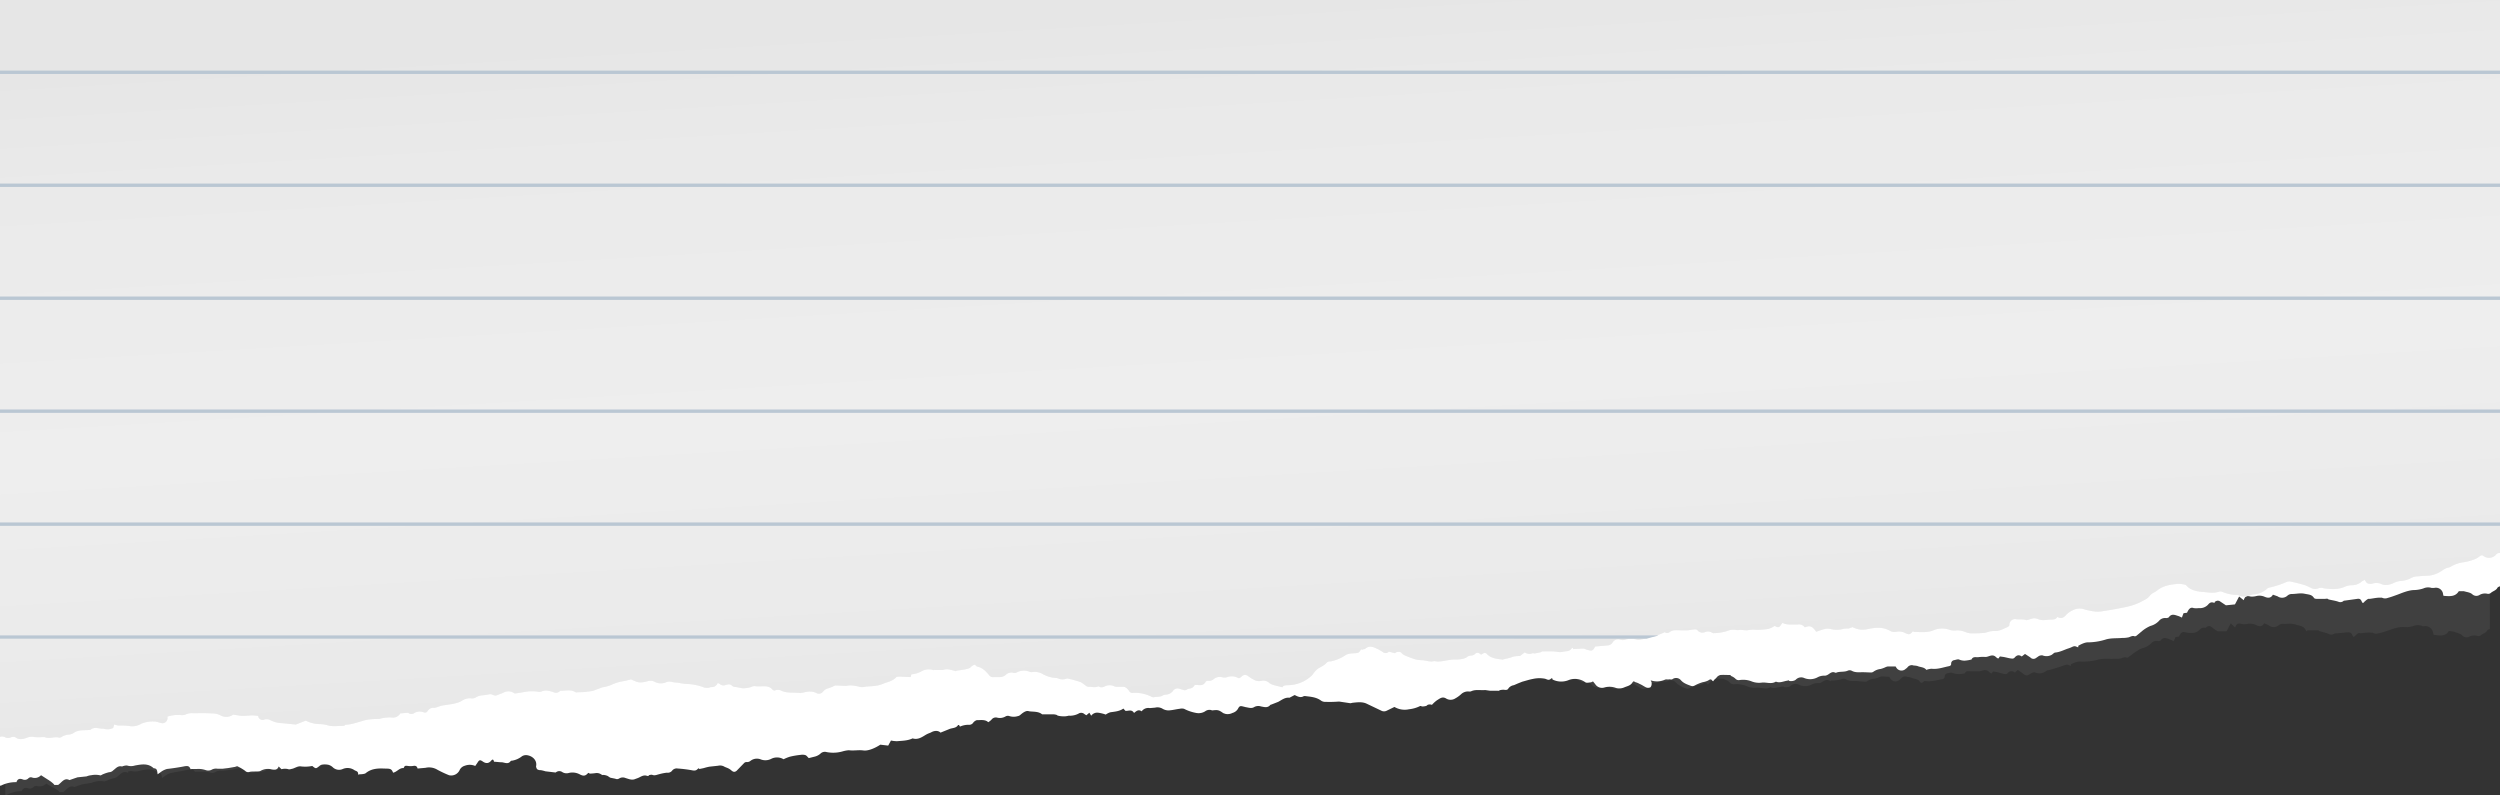 <svg xmlns="http://www.w3.org/2000/svg" width="1080" height="343.5" viewBox="0 0 1080 343.5" style=""><rect x="0" y="0" width="1080" height="343.5" fill="#333333" stroke="none"/><g><defs><linearGradient id="a" x1="530.66" y1="1.67" x2="549.09" y2="312.47" gradientUnits="userSpaceOnUse"><stop offset="0" stop-color="#e6e6e6"></stop><stop offset=".16" stop-color="#eaeaea"></stop><stop offset=".54" stop-color="#eee"></stop><stop offset=".85" stop-color="#eaeaea"></stop><stop offset=".99" stop-color="#e6e6e6"></stop></linearGradient></defs><g data-name="Layer 2"><path d="M209.5 326.5c1.3.7 2.5.8 3.6-.4s1.1.5 1.3.4 2.1.1 3.2.1 2.8 1 3.9-.6l.7-.2a10.1 10.1 0 0 0 4.1-1.8 3 3 0 0 1 2.5-.5c2.1.4 4.1 2 3.5 4.4 0 .3.3.7.4 1.1s1 .5 1.7.5 1.3.3 2 .4l4.1.4h.3a2.4 2.4 0 0 1 2.9-.2 3.5 3.5 0 0 0 2.8.3 7.2 7.2 0 0 1 4.8.5 2.4 2.4 0 0 0 2.9-.1 1.7 1.7 0 0 1 1.2-.3 21.1 21.1 0 0 0 2.5-.2 2.8 2.8 0 0 1 2.5.5c.2.1.6.3.7.2s1.6.1 2.3.5a3.1 3.1 0 0 0 1 .5l2 .4a1.7 1.7 0 0 0 1.7-.1 2.8 2.8 0 0 1 2.7-.2c1.3.3 2.7 1 4.2.2l1.1-.4c1.2-.4 2.3-1.3 3.7-.9s.6-.2 1-.2 1-.4 1.4-.2 1.9-.1 2.9-.3a20.5 20.5 0 0 1 3.4-.7 2.6 2.6 0 0 0 2.2-.8 2.7 2.7 0 0 1 2.5-1 35.5 35.5 0 0 1 5.7.6c1.1.2 2 .4 2.8-.4s.6-.1.8-.1l1.9-.4 2.4-.7 3.7-.4a4.2 4.2 0 0 1 2.9.5l.9.3a10.4 10.4 0 0 1 1.8 1c.8.8 1.5 1 2.3.2l3.2-3.1a2 2 0 0 1 1.2-.6 2.2 2.2 0 0 0 1.6-.5c1.3-.7 3-1.2 4.3-.6a5.5 5.5 0 0 0 4.7-.3 5.8 5.8 0 0 1 5.3.2 14.5 14.5 0 0 1 2.6-1.1 38.5 38.5 0 0 1 4.7-.8 3.4 3.4 0 0 1 2 .1c.6.2 1 .8 1.4 1.2a17.4 17.4 0 0 0 2.9-.7 6.1 6.1 0 0 0 2.1-1.1 2.8 2.8 0 0 1 2.7-.8 14.7 14.7 0 0 0 6.9-.3 7.8 7.8 0 0 1 2.6-.4c2.2.2 4.2-.3 6.4 0s5.1-1.1 7.2-2.4l3.3.3 1.3-2.1a13 13 0 0 0 2.6.3c2.2-.2 4.5-.2 6.6-1.2h.1c2 .6 3.6-.3 5.2-1.3s1.9-.8 2.8-1.4 2.7-.9 3.9.2c1.2-.4 2.5-.7 3.7-1.2s3-.3 3.9-1.8h.3a4.3 4.3 0 0 1 .4.7 8.3 8.3 0 0 1 3.8-.7 2.6 2.6 0 0 0 2.1-1 2.2 2.2 0 0 1 1.7-1c1.6.4 3.3-.5 4.6.9a6.1 6.1 0 0 0 1.5-1.2 2.7 2.7 0 0 1 2.3-.8 4.9 4.9 0 0 0 3.6-.4 3.1 3.1 0 0 1 1.5-.3 5.5 5.5 0 0 0 4 .1 2 2 0 0 0 .8-.4c1.1-.9 2.2-2 3.6-1.7s4.2 0 5.9 1.4h.5l4.6.2c.5 0 1.1 0 1.3.3s2.6.6 3.9.4l1.6-.2a7.3 7.3 0 0 0 3.6-.8 2.3 2.3 0 0 1 2.7.2l.8.4 1.2-1a9.4 9.4 0 0 0 .9 1.2 3.3 3.3 0 0 1 3-1.2 16.7 16.7 0 0 1 3.2.8c.7-.3 1.3-.9 2-1s3.9-.3 5.6-1.5l.8 1c1.3.1 2.8-.7 3.7.9 1-.7 2-1.6 3.3-.7a3.8 3.8 0 0 1 3.5-1.3 9 9 0 0 0 2.3-.2c1 0 2-.3 3 .4a5.7 5.7 0 0 0 2.8.8 35.5 35.5 0 0 0 4.7-.6 6 6 0 0 1 1.9 0 14 14 0 0 0 5.2 1.8 4.7 4.7 0 0 0 3.9-.7 2.9 2.9 0 0 1 2.4-.4c.2 0 .4.2.6.1 2.4-.2 2.9-.1 4.9 1.2.2.2.5.2.8.3a4 4 0 0 0 3-.3 3.5 3.5 0 0 0 2.4-1.7c.6-1.2.9-1.3 2.2-1l1.2.3c1.2.2 2.5.7 3.7 0a3.4 3.4 0 0 1 2.8-.2c1.4.2 2.9.8 4-.6l.6-.2a13.6 13.6 0 0 0 2.8-1.1c1.4-.7 2.7-1.7 4.5-1.6h.5l2-1h.2c1.2.6 2.4 1.3 3.8.5h.5c2.3.3 4.7.4 6.7 2a4.3 4.3 0 0 0 2.2.6c1.7.1 3.5 0 5.2 0h.7l4.7.7.9-.2c2-.1 4-.4 5.9.5s4.3 2 6.5 3.1a2.3 2.3 0 0 0 2.1.2l3.5-1.6a9.7 9.7 0 0 0 6.2 1.1 18.9 18.9 0 0 0 4.8-1.3c.2-.1.7.2 1 .1s1.7.1 2-.3 1.4-.6 2.1-.2a13.3 13.3 0 0 1 2.2-2c1.2-.6 2.3-1.6 4-.6a3.7 3.7 0 0 0 3.9 0 8.8 8.8 0 0 0 2.5-1.8 3.8 3.8 0 0 1 2.9-1h1.2c2-.9 4.1-.3 6.1-.4s1.4.3 2.1.3h3.2c1.1 0 .6.1.8-.1a2.8 2.8 0 0 1 2.2-.2c.7.1 1.4.1 1.8-.6s1.4-1.2 2.3-1.5l1.6-.7 1.9-.7a42.4 42.4 0 0 1 4.6-1 11.9 11.9 0 0 1 5.3 0c.8.2 1.5.9 2.4.1s.6.2.9.3a7.8 7.8 0 0 0 6.5.5 7.9 7.9 0 0 1 7.4 1c.5.4 1.4.2 2.2.2s.7-.3 1.1-.4l1 1.1a3.8 3.8 0 0 0 3.9 1.7c1.7-.3 3.3-.6 5 .2a5 5 0 0 0 3.8-.1c1.1-.5 2.4-.6 3.2-1.8s.9-.3 1.3-.2a5 5 0 0 1 2 .8l2.8 1.6a2.2 2.2 0 0 0 1.8-.1c.4-.3.4-1.1.5-1.7s-.3-.7-.4-1.2a8 8 0 0 0 6.1-.1 4.8 4.8 0 0 1 1.7 0 3.7 3.7 0 0 0 1.5-.1 2.6 2.6 0 0 1 3.5.5 10.8 10.8 0 0 0 4.5 2.6 1.4 1.4 0 0 0 1.4-.1 26 26 0 0 1 3.6-1.3 8.6 8.6 0 0 0 2.3-.6c.5-.3 1.1-.9 1.7-.1s.6.1.8 0 .9-1 1.5-1.5a2 2 0 0 1 1.3-.6 26 26 0 0 1 3.9.1s.1.3.3.3a4.9 4.9 0 0 1 2.3 1.5 2.4 2.4 0 0 0 1.6.5 11.1 11.1 0 0 1 5.4.8 8.5 8.5 0 0 0 4.1.7c2.1-.3 4.2 1 6.1-.2h.2c1.6.7 3 0 4.5-.2s.9-.2 1.1 0 2 .4 2.9-.3a3.2 3.2 0 0 1 3.5-.7 6.2 6.2 0 0 0 5.6.1 5.8 5.8 0 0 1 3.4-.7 2.5 2.5 0 0 0 1.4-.6c.9-.5 1.8-1.1 3-.5s.4 0 .7 0 3.2 0 4.8-.7a2.1 2.1 0 0 1 1.7.2c1.4.8 2.9.7 4.5.7l3.5.3c.4 0 .9 0 1.1-.2a5.8 5.8 0 0 1 3.1-1.1 10.4 10.4 0 0 0 2.5-.8l.6-.2 3.4.2.3.6c1.2 1.6 2.7 1.8 4.1.7l.8-.7a2.1 2.1 0 0 1 2.5-.6 7.6 7.6 0 0 1 1.6.3c1.3.6 3 .5 3.9 1.8s1.6-.5 2.3-.3c2.6.4 4.9-.4 7.3-.8a1.2 1.2 0 0 0 1.1-1 1.4 1.4 0 0 1 1.1-1.5c.8-.2 1.7-.5 2.2-.2a8 8 0 0 0 2.6.5 14.1 14.1 0 0 0 2.8-.3c.6-1.4 1.9-.8 2.9-.9h2.9c1.5.2 3-1.4 4.6.2s1.3-.1 1.9-.1l1.4.2c1.2.3 2.4.7 3.6.9a1.3 1.3 0 0 0 1.2-.4 2 2 0 0 1 3.1-.2l1.3-1.2 2.4 1.7c.8.7 1.5.9 2.3.4l1.4-.8a1.8 1.8 0 0 1 1.4-.2 4.4 4.4 0 0 0 3.7 0c.8-.3 1.3-1 1.9-1s3.7-1 5.6-1.6 2.2-1.1 3.5-.5.5-.2.8-.4 2.5-1.4 4.2-1.2a25 25 0 0 0 7.7-.9c2.2-.5 4.5-.2 6.8-.3h.2a13.2 13.2 0 0 0 2.8-.2 3.1 3.1 0 0 1 2.5-.3c.2.1.5-.1.7-.3l2.4-1.8c1.2-.7 2.3-1.7 3.6-2a7.6 7.6 0 0 0 3.7-2.1 3.3 3.3 0 0 1 3-1 1.3 1.3 0 0 0 1.1-.2c1.3-1.9 2.9-.8 4.4-.3l1.3.6.7-1.8 1.5-.2c.8-1.7 1.5-2.3 2.9-1.8a8.2 8.2 0 0 0 2.2.2 4.5 4.5 0 0 0 3.8-1.3 2.3 2.3 0 0 1 2.3-.9c.2.1.5-.1.7-.3s1.2-.9 2.4.1a18.6 18.6 0 0 0 2.4 1.7h3.9c.6-1.1 1.1-2.2 1.8-3.4l1.9 1.8c.5-1.8 1.5-2 2.9-1.5a7 7 0 0 0 2.5-.1 6.5 6.5 0 0 1 3.6.5c1.4.7 2.6.9 3.5-.7a10.2 10.2 0 0 1 2.1.9 3.3 3.3 0 0 0 4.2-.1 2.8 2.8 0 0 1 2-.6c1.7.1 3.5-.3 5.3.3s3.2.5 4.2 2.1.6.4.9.4h3.7c.4 0 1-.1 1.3.2s3.1.8 4.5 1.5a2.1 2.1 0 0 0 2-.2 2.3 2.3 0 0 1 1.2-.2l4.2-.4c.9 0 1.9-.3 2.5 1.1s.8.7 1.5.1 1.2-1.1 1.7-.9 3.2-.4 4.8-.2h.7a3 3 0 0 0 2.6.3 31.7 31.7 0 0 0 4.1-1.2c2.3-.8 4.6-1.7 7.2-1.5a10.2 10.2 0 0 0 3.9-.5 5 5 0 0 1 3.6 0 1.7 1.7 0 0 0 1 .1 3.4 3.4 0 0 1 3.8 2.9c.1.2.1.5.2.8 2.6.4 5.1.9 6.6-1.6a13 13 0 0 1 2.2.3c1.2.5 2.7.7 3.6 1.6a2.5 2.5 0 0 0 3.1.5 4.6 4.6 0 0 1 3.3-.3 2 2 0 0 0 1.7-.3c.9-.8 2.1-.9 2.7-2.1a1.4 1.4 0 0 1 1.1-.5V11.7A9195.1 9195.1 0 0 0 2.3 28.3v315.2h.5a12.5 12.5 0 0 1 6.6-1.7 1.9 1.9 0 0 1 2.6-1.3 2.4 2.4 0 0 0 2.5-.5 1.6 1.6 0 0 1 1.6-.4 4.2 4.2 0 0 0 3.7-.9c.1-.2.4-.2.3-.1l2.8 1.6a12 12 0 0 1 2.4 1.5c.2.3.3.6.8.5a4.8 4.8 0 0 1 1.2 0c1.6-1.1 2.7-3.2 4.8-2.2l2.3-.8 1.2-.4 2-.3 1.9-.3a11.7 11.7 0 0 1 2-.6 8.7 8.7 0 0 1 3.6 0l1.2-.4a13.3 13.3 0 0 1 2.8-1 3.1 3.1 0 0 0 1.8-.9c1.1-.8 2-2.1 3.6-1.7s.6-.2.9-.3a4.1 4.1 0 0 1 1.5-.2 6.6 6.6 0 0 0 3.4-.1c2.7-.6 5.6-1.3 7.9.8 1.6-.1 1.6 1.1 1.8 2.3l1.7-1.2a7.7 7.7 0 0 1 2.3-1c2.5-.5 5.2-.9 7.7-1.5a1.9 1.9 0 0 1 2.2.6.8.8 0 0 0 .7.4h2.2a12 12 0 0 1 3.8.3 3.2 3.2 0 0 0 2.4-.1 3.7 3.7 0 0 1 2.7-.6l2.1-.2 2.5-.3 2.8-.6c.4-.1.9-.4 1.2-.3a20.2 20.2 0 0 1 3.2 1.8 2.2 2.2 0 0 0 2.1.3 9.9 9.9 0 0 1 1.8-.2 7.9 7.9 0 0 0 2.8-.4 7 7 0 0 1 4.7-.7c1.3.1 2.4.2 3-1.4l1.2 1.2c.9-.1 1.9-.5 2.6-.2a2.9 2.9 0 0 0 1.6-.1c1.4-.2 2.7-1.4 4.2-1.1a19.1 19.1 0 0 0 4.8-.4c1.6 1.1 1.6 1.1 3.1-.1a2.2 2.2 0 0 1 1.3-.6 11.3 11.3 0 0 1 2.6 0 6.1 6.1 0 0 1 1.8.9 4 4 0 0 0 4.3.6 5.8 5.8 0 0 1 5 .3c.6.4 1.5.4 1.6 1.4l.5.3a6.1 6.1 0 0 0 2.8-.6c2.2-1.8 4.9-2.1 7.5-2.1s3.5-.2 4.1 1.6c1.8-.4 2.8-2.1 4.6-2 0 .1.2-.1.2-.2s1-.8 1.7-.7h2.1c1.1-.3 1.8-.1 2 .9l3.4-.4a7.1 7.1 0 0 1 5 .7 45.5 45.5 0 0 0 5.1 2.1c1.2.4 3.8-.3 4.5-2.1a4.2 4.2 0 0 1 2.3-2 6.4 6.4 0 0 1 4.5.1l.8-1.3c.8-1.3 1.1-1.5 2.4-.7z" fill="#b7b7b7" opacity=".1"></path><path d="M0 339.4h.4a14 14 0 0 1 6.7-1.5c.5-1.4 1.3-1.7 2.7-1.2a2.2 2.2 0 0 0 2.5-.5 1.5 1.5 0 0 1 1.6-.3 3.6 3.6 0 0 0 3.6-.8c.2-.2.5-.2.4-.1l2.8 1.8a15 15 0 0 1 2.4 1.8c.3.3.3.6.8.5h1.2c1.6-1.1 2.7-3.3 4.9-2.1l2.3-.8 1.2-.4 2-.2 1.9-.2a7.3 7.3 0 0 1 2-.5 9.2 9.2 0 0 1 3.7 0c.3.2.8-.1 1.1-.3a16.6 16.6 0 0 1 2.9-1 2.5 2.5 0 0 0 1.8-.8c1.1-.8 2-2.1 3.7-1.7.2.1.5-.2.8-.2a4.1 4.1 0 0 1 1.5-.2 5.6 5.6 0 0 0 3.4 0c2.8-.5 5.7-1.1 8.1 1.2 1.6 0 1.5 1.3 1.7 2.6l1.8-1.3a8.8 8.8 0 0 1 2.2-1c2.6-.3 5.3-.7 7.8-1.2.9-.1 1.7-.2 2.2.8s.4.3.7.4h2.3a9.7 9.7 0 0 1 3.8.5 3.3 3.3 0 0 0 2.4-.1 3.8 3.8 0 0 1 2.7-.5h2.1l2.5-.3 2.9-.5c.4-.1.9-.4 1.2-.2a20.7 20.7 0 0 1 3.2 1.9 1.8 1.8 0 0 0 2.1.4 10.9 10.9 0 0 1 1.9-.1c.9-.1 2 .1 2.7-.3a6.3 6.3 0 0 1 4.8-.6c1.3.2 2.4.3 3-1.3l1.2 1.2a5.8 5.8 0 0 1 2.6-.1 2.2 2.2 0 0 0 1.6 0c1.5-.2 2.7-1.4 4.3-1.1a15.5 15.5 0 0 0 4.8-.2c1.6 1.3 1.6 1.2 3.1 0a2.2 2.2 0 0 1 1.3-.6 7.7 7.7 0 0 1 2.6.1 4.6 4.6 0 0 1 1.8 1 3.9 3.9 0 0 0 4.4.8 5.2 5.2 0 0 1 5 .5c.6.4 1.5.4 1.6 1.4s.4.4.5.4 2.2 0 2.8-.5c2.3-1.9 5-2.1 7.6-2s3.5-.2 4.2 1.8c1.7-.3 2.7-2.1 4.5-2l.2-.2c.3-1 1-.8 1.8-.7a7.4 7.4 0 0 0 2.1 0c1.1-.2 1.7 0 2 1.1l3.4-.3a6.9 6.9 0 0 1 5.1.8 47.4 47.4 0 0 0 5.1 2.4 4 4 0 0 0 4.5-2.1 3.5 3.5 0 0 1 2.3-2 5.9 5.9 0 0 1 4.5.1l.9-1.3c.8-1.3 1.1-1.5 2.4-.6s2.5.9 3.6-.4 1.1.6 1.3.5 2.1.2 3.2.2 2.8 1.1 3.9-.5a1 1 0 0 1 .7-.2 9.4 9.4 0 0 0 4.2-1.9 3.3 3.3 0 0 1 2.5-.4c2.1.4 4.1 2.2 3.6 4.7-.1.3.2.8.3 1.1s1 .7 1.7.6a14.6 14.6 0 0 1 2 .5l4.2.5h.3a2.3 2.3 0 0 1 2.9-.1 3.5 3.5 0 0 0 2.8.3 6.7 6.7 0 0 1 4.8.7c1 .5 2 .8 3-.2s.8-.2 1.2-.2a19.4 19.4 0 0 0 2.4-.2 3.4 3.4 0 0 1 2.6.6c.2.1.6.3.7.2s1.6.1 2.3.6a3.3 3.3 0 0 0 1 .6l2 .4a1.7 1.7 0 0 0 1.7-.1 2.9 2.9 0 0 1 2.7-.2c1.4.4 2.8 1.1 4.3.4l1.1-.4c1.2-.5 2.3-1.4 3.7-1s.7-.1 1-.2a3.6 3.6 0 0 1 1.4-.2c1.1.5 2 0 2.9-.2a21.7 21.7 0 0 1 3.5-.7 2.4 2.4 0 0 0 2.2-.8 2.5 2.5 0 0 1 2.5-1 57.3 57.3 0 0 1 5.8.7c1 .2 1.9.4 2.7-.4s.6-.1.9-.1l1.9-.4a21 21 0 0 1 2.4-.6l3.7-.4a3.7 3.7 0 0 1 2.9.5l1 .4a5.9 5.9 0 0 1 1.7 1c.9.8 1.5 1 2.4.3l3.2-3.3a1.5 1.5 0 0 1 1.2-.5 2.2 2.2 0 0 0 1.6-.5 4.5 4.5 0 0 1 4.3-.7 5.5 5.5 0 0 0 4.7-.2 5.5 5.5 0 0 1 5.3.2 19.2 19.2 0 0 1 2.7-1.1 35.5 35.5 0 0 1 4.7-.8 4.5 4.5 0 0 1 2 .1c.6.2 1 .9 1.5 1.3l2.8-.7a5.9 5.9 0 0 0 2.2-1.2 2.7 2.7 0 0 1 2.7-.7 14.7 14.7 0 0 0 6.9-.3 12.8 12.8 0 0 1 2.7-.5c2.1.3 4.2-.2 6.3.1s5.2-1.1 7.3-2.5l3.4.4 1.2-2.2a13 13 0 0 0 2.6.3c2.3-.2 4.6-.2 6.7-1.2h.1c2 .6 3.6-.3 5.2-1.3s2-.9 2.9-1.4 2.7-1 3.9.2l3.7-1.5c1.3-.6 3-.3 3.9-1.8h.4l.4.7a9.1 9.1 0 0 1 3.7-.8 2.1 2.1 0 0 0 2.1-1c.4-.5 1.3-1.1 1.8-1s3.3-.5 4.6.9a6.1 6.1 0 0 0 1.5-1.2 2.3 2.3 0 0 1 2.3-.8 4.8 4.8 0 0 0 3.7-.5 2 2 0 0 1 1.5-.2 6.1 6.1 0 0 0 4 0c.3 0 .5-.2.8-.4s2.2-2.1 3.6-1.7 4.2-.1 5.9 1.4h5.2c.4.1 1 .1 1.3.4s2.6.6 3.9.4 1-.3 1.5-.2a8.2 8.2 0 0 0 3.8-.9 2.1 2.1 0 0 1 2.6.2l.8.5 1.3-1.1.8 1.3a3.2 3.2 0 0 1 3.1-1.3 16.7 16.7 0 0 1 3.2.8 6.2 6.2 0 0 1 2-1c2-.3 3.9-.4 5.6-1.6l.9 1c1.3.1 2.7-.8 3.7.9 1-.8 1.9-1.7 3.3-.7a3.5 3.5 0 0 1 3.5-1.4l2.3-.2a4.3 4.3 0 0 1 3.1.4 5.1 5.1 0 0 0 2.8.8c1.6-.1 3.1-.5 4.7-.7a4.1 4.1 0 0 1 1.9 0 18.4 18.4 0 0 0 5.3 1.8 5.3 5.3 0 0 0 3.8-.7 3.1 3.1 0 0 1 2.4-.6l.7.2c2.4-.3 2.8-.2 4.8 1.2l.9.3a4.5 4.5 0 0 0 3-.4 4 4 0 0 0 2.4-1.8c.6-1.2 1-1.3 2.2-1l1.2.3c1.3.2 2.5.7 3.7-.1a3.7 3.7 0 0 1 2.9-.2c1.3.2 2.8.8 4-.7l.6-.2 2.8-1.1c1.5-.8 2.8-1.9 4.6-1.8.1.1.3 0 .5-.1l1.9-1h.2c1.2.6 2.5 1.3 3.9.4h.5c2.3.3 4.7.4 6.8 1.9a3.1 3.1 0 0 0 2.1.6 46.9 46.9 0 0 0 5.3-.1h.7l4.7.7.9-.2c2-.2 4-.5 5.9.3l6.5 3.1a2.5 2.5 0 0 0 2.2.1l3.5-1.7a8.7 8.7 0 0 0 6.3 1 13.9 13.9 0 0 0 4.8-1.4c.2-.1.7.2 1 .2s1.7-.1 2-.5 1.4-.5 2.1-.2a13.3 13.3 0 0 1 2.2-2c1.2-.7 2.3-1.8 4-.7a3.7 3.7 0 0 0 3.9-.1 12.4 12.4 0 0 0 2.6-1.9 4.4 4.4 0 0 1 2.9-1.1 4.8 4.8 0 0 0 1.2 0c2-1 4.1-.4 6.2-.6l2.1.3h3.1c.3 0 .7.1.9-.1s1.4-.4 2.2-.3 1.4.1 1.8-.7a3.6 3.6 0 0 1 2.3-1.3l1.6-.7 2-.8c1.5-.4 3-.9 4.6-1.2a13 13 0 0 1 5.2-.1c.8.2 1.6.9 2.5.1s.6.1.9.3a8.4 8.4 0 0 0 6.6.3 7.6 7.6 0 0 1 7.4.8c.5.4 1.4.2 2.2.1s.7-.3 1.2-.4l.9 1.1a3.5 3.5 0 0 0 4 1.5 7.8 7.8 0 0 1 5 .2 5.3 5.3 0 0 0 3.7-.3c1.2-.5 2.5-.7 3.3-1.9s.9-.4 1.4-.3a7.7 7.7 0 0 1 1.9.8c1 .4 1.9 1.1 2.8 1.5a2.2 2.2 0 0 0 1.8-.1 2.3 2.3 0 0 0 .5-1.7c.1-.4-.2-.8-.4-1.3a8.3 8.3 0 0 0 6.2-.3c.5-.2 1.1 0 1.7-.1s1.1.2 1.5-.1a2.7 2.7 0 0 1 3.6.4c1.2 1.4 2.8 1.9 4.4 2.5a1.9 1.9 0 0 0 1.5-.1 18.4 18.4 0 0 1 3.6-1.5 8.8 8.8 0 0 0 2.3-.7c.5-.3 1.1-.9 1.7-.1s.7.1.8-.1a10.6 10.6 0 0 0 1.5-1.5 3.3 3.3 0 0 1 1.3-.7c1.3-.1 2.6 0 4 0s.1.3.2.3a5.3 5.3 0 0 1 2.4 1.4 1.9 1.9 0 0 0 1.6.5 10 10 0 0 1 5.4.6 8.7 8.7 0 0 0 4.2.5c2-.3 4.1.8 6.1-.4h.2c1.5.6 3-.1 4.5-.4s.9-.2 1.1 0 2 .3 2.9-.5a3.2 3.2 0 0 1 3.6-.7 6.8 6.8 0 0 0 5.6-.2 5.9 5.9 0 0 1 3.4-.8 3.2 3.2 0 0 0 1.5-.6c.9-.6 1.7-1.3 2.9-.7a.9.9 0 0 0 .7-.1c1.6-.5 3.3-.1 4.8-.8a2 2 0 0 1 1.7.1c1.5.8 3 .6 4.6.6s2.3.1 3.5.1a1.7 1.7 0 0 0 1.2-.3 6.5 6.5 0 0 1 3.1-1.2 11.7 11.7 0 0 0 2.4-.9l.7-.2h3.4l.3.5a2.6 2.6 0 0 0 4.1.5 2.7 2.7 0 0 0 .8-.7 2.3 2.3 0 0 1 2.6-.7 8.8 8.8 0 0 1 1.6.2c1.3.6 2.9.4 3.9 1.7a6.8 6.8 0 0 1 2.3-.5c2.6.3 4.9-.6 7.4-1.1.6-.1 1-.4 1-1a1.5 1.5 0 0 1 1.2-1.6c.7-.1 1.6-.5 2.2-.3a5.6 5.6 0 0 0 2.5.5 14.7 14.7 0 0 0 2.9-.5c.6-1.4 1.9-.9 2.9-1a15.1 15.1 0 0 1 3-.1c1.5.1 3-1.5 4.6 0s1.2-.1 1.9-.2l1.4.2c1.2.2 2.4.6 3.6.7a1.3 1.3 0 0 0 1.2-.4c1-1.2 2-1.3 3.1-.5l1.4-1.1 2.3 1.5a1.8 1.8 0 0 0 2.4.3l1.3-.9a2.9 2.9 0 0 1 1.5-.3 4.6 4.6 0 0 0 3.8-.1c.7-.3 1.2-1.1 1.8-1.1 2.1-.2 3.8-1.2 5.7-1.8s2.2-1.3 3.5-.7.5-.3.7-.4 2.6-1.6 4.3-1.5a26.6 26.6 0 0 0 7.8-1.3c2.2-.6 4.5-.4 6.8-.6h.2a12.7 12.7 0 0 0 2.8-.3c.8-.3 1.6-.8 2.5-.4a1.3 1.3 0 0 0 .8-.3l2.4-2a15.1 15.1 0 0 1 3.6-2.2 7.8 7.8 0 0 0 3.7-2.2 3.4 3.4 0 0 1 3-1.2 2.1 2.1 0 0 0 1.2-.3c1.3-1.9 2.9-.9 4.4-.5l1.3.6a19.7 19.7 0 0 1 .7-1.9l1.5-.2c.8-1.8 1.6-2.5 2.9-2a8.1 8.1 0 0 0 2.2 0 4.8 4.8 0 0 0 3.9-1.4c.6-.7 1.2-1.3 2.3-1s.5-.2.7-.3 1.2-1 2.4-.1l2.4 1.6 3.9-.4 1.8-3.4 2 1.6c.5-1.8 1.4-2 2.9-1.6a7.1 7.1 0 0 0 2.5-.2 5.6 5.6 0 0 1 3.6.3c1.4.6 2.7.7 3.6-.9l2 .7a3.4 3.4 0 0 0 4.3-.3 2.9 2.9 0 0 1 2-.7c1.8 0 3.5-.5 5.4-.1s3.1.3 4.1 1.9a1.7 1.7 0 0 0 1 .3h3.7c.4 0 1.1-.2 1.3.1s3.1.6 4.6 1.2a2.1 2.1 0 0 0 2-.3c.2-.3.7-.2 1.1-.3l4.3-.6c.9-.1 1.9-.5 2.5.9s.8.6 1.5 0 1.3-1.1 1.8-1 3.2-.6 4.8-.5h.7a3.1 3.1 0 0 0 2.5.1c1.5-.4 2.8-.9 4.2-1.4s4.7-2 7.3-2a13.4 13.4 0 0 0 3.9-.7 5 5 0 0 1 3.6-.2h1a3.1 3.1 0 0 1 3.9 2.6 4.5 4.5 0 0 0 .2.8c2.6.2 5.1.5 6.6-2h2.2c1.3.4 2.7.5 3.6 1.3a2.6 2.6 0 0 0 3.2.3 4.6 4.6 0 0 1 3.3-.5 1.8 1.8 0 0 0 1.7-.5c.9-.7 2.2-1 2.7-2.1a2 2 0 0 1 1.1-.6v-30.7L0 290.6z" fill="#fff" fill-rule="evenodd"></path><path d="M2.4 318.6a2.9 2.9 0 0 0 2.4-.1 2.3 2.3 0 0 1 2 .1c1.7 1.2 3.5.6 5.1 0a4.8 4.8 0 0 1 2.9-.2 24.1 24.1 0 0 0 3.8 0h.6c2.1 1 4.4-.4 6.5.3l.7-.2a6.8 6.8 0 0 1 3.7-1.2 4.4 4.4 0 0 0 1.6-.6c1.9-1.4 4.1-1.2 6.2-1.3.5-.1 1.2 0 1.4-.3s1.6-.8 2.6-.6l2.1.3c.2 0 .6-.1.7 0s2.2.5 3.3 0l.9-.3c.1-.5.3-.9.4-1.5l1.6.4a37.7 37.7 0 0 1 4.8.2 7.3 7.3 0 0 0 5.4-1 13.1 13.1 0 0 1 5.9-.9c.9.1 1.8.5 2.9.7s2.8-.8 2.4-2.8a14 14 0 0 1 5.7-.7 4.5 4.5 0 0 0 2.3-.3 6.5 6.5 0 0 1 3.1-.5c2.7 0 5.4-.1 8.1.1a7.7 7.7 0 0 1 3.9.9 5 5 0 0 0 5.3-.4l2.5.4c2.2.4 4.5-.2 6.8 0s1.3.2 1.7.8a1.9 1.9 0 0 0 2.6.9 3.6 3.6 0 0 1 2.5.3 11.4 11.4 0 0 0 5.1 1.3l5.9.6 4.3-1.7a13.2 13.2 0 0 0 6.2 1.5 13.5 13.5 0 0 1 3.5.6c1.9.5 3.8.2 5.7.2s1.3-.5 1.9-.5c3.1-.2 5.9-1.4 8.8-2.1a27 27 0 0 1 4.9-.4c.2-.1.5 0 .7 0a15.2 15.2 0 0 1 6-.6 3.6 3.6 0 0 0 3.1-1.8l3.4-.3a2.1 2.1 0 0 0 2.7.1 4.7 4.7 0 0 1 4-.3 1.3 1.3 0 0 0 1.7-.5 2.9 2.9 0 0 1 3-1.4 10.3 10.3 0 0 0 1.4-.4 11.6 11.6 0 0 1 3.2-.8c2.5-.4 5.1-.6 7.3-1.9a5.9 5.9 0 0 1 4.1-1 2.8 2.8 0 0 0 1.8-.4c1.8-1.2 4-.8 5.9-1.4h.1c1.1-.2 2 1 3.3.4s2.1-.7 3.1-1.3a4.4 4.4 0 0 1 4 .3l.5.3 2.7-.4 2.2-.4a16.8 16.8 0 0 1 5 0 3.3 3.3 0 0 0 1.7-.1c1.8-.8 3.4-.2 5.1.3a2.3 2.3 0 0 0 2.5-.2c.2-.2.6-.5.9-.4 2 0 4-.6 5.9.5.2.1.5.3.7.2s3 0 4.5-.3l2.4-.3 4.3-1.6a15.6 15.6 0 0 0 3.7-1 19 19 0 0 1 4-1.4l2.1-.4 2.5-.6 2.1.9c1.9.8 3.7.2 5.4-.2a4.1 4.1 0 0 1 2.7.3 5.5 5.5 0 0 0 5 .2 4.2 4.2 0 0 1 2.5-.1c1.2.3 2.4.2 3.5.5a22 22 0 0 0 3.6.4 22.4 22.4 0 0 1 6.8 1.5 6.1 6.1 0 0 0 1.9.1c.4 0 .8-.3 1.2-.3a2.6 2.6 0 0 0 2.7-1.7 2.3 2.3 0 0 1 1 .4 2.3 2.3 0 0 0 2.5.4c1-.3 2-.5 2.8.4a2 2 0 0 0 .8.4 34.3 34.3 0 0 1 3.4.6 10.4 10.4 0 0 0 4.2-.6 2.7 2.7 0 0 1 2-.2h1.5c2 0 4-.4 5.5 1.4.2.2.8.5 1 .4a3.3 3.3 0 0 1 2.9.1c2.6 1.2 5.4.6 8.1 1l1.2-.2c2-.5 4-.8 6 .3a2.2 2.2 0 0 0 2.7-.8 4.3 4.3 0 0 1 2.4-1.4l1.8-.7a3.1 3.1 0 0 1 1.2-.5l4.2.2h.4c2.1-.5 4.1 0 6.2.5a6.2 6.2 0 0 0 2.3-.2l3-.2 1.5-.2a11.1 11.1 0 0 0 2.6-.7c2-.9 4.3-1.1 5.9-2.9.3-.3 1.2-.3 1.8-.3l4.5.2.3-1.2a10.6 10.6 0 0 0 4.2-1.2 6.5 6.5 0 0 1 5.1-.7c.3.2.7 0 1 0h3.5c1.6-.6 3-.1 4.5.3s.8.3 1.1.1 4.1-.4 6-1.3c.3-.6 1.8-1.5 2.1-1.3s.7.8 1.1.8c2.3.5 3.7 2.1 5.1 3.8a2.1 2.1 0 0 0 2 .7h2.3a4 4 0 0 0 2.7-.9 3.6 3.6 0 0 1 3.6-.9 1.8 1.8 0 0 0 1.2-.2 6.5 6.5 0 0 1 5.6-.3 2 2 0 0 0 1.3.1 6.9 6.9 0 0 1 4.2.8 13.2 13.2 0 0 0 6.2 1.8l.7.2a4.4 4.4 0 0 0 3.4.1 1.7 1.7 0 0 1 1 0 46.1 46.1 0 0 1 5.3 1.5 21.4 21.4 0 0 1 1.9 1.3 2.8 2.8 0 0 0 1.3.7c1.3-.1 2.5.4 3.8 0s.8 0 1.2.1a2.8 2.8 0 0 0 2.2-.3 4.6 4.6 0 0 1 4.1 0 3 3 0 0 0 1.3.2h2.8a2.2 2.2 0 0 1 1.1.5 7.4 7.4 0 0 1 1.2 1.3 1.5 1.5 0 0 0 1.7.8 16.3 16.3 0 0 1 7.8 1.6 1.5 1.5 0 0 0 1.1.3c1.3-.3 2.8 0 4-.8a2.7 2.7 0 0 1 1.2-.3 4.1 4.1 0 0 0 3.1-1.6 2.4 2.4 0 0 1 3-.9l1.4.4a1.5 1.5 0 0 0 1.6-.1 2.1 2.1 0 0 1 1-.4 2.8 2.8 0 0 0 2.4-1.6h1.1c1.5.2 2.7.2 3.6-1.3a1.2 1.2 0 0 1 1.2-.5 3 3 0 0 0 2.4-.8 4.1 4.1 0 0 1 3.7-.7 4 4 0 0 0 2.4-.2 5.6 5.6 0 0 1 4.2.4c.6.4 1.1 0 1.6-.5s1.5-1.2 2.8-.3a17.5 17.5 0 0 0 2.9 1.8 4.4 4.4 0 0 0 3 .3 3.7 3.7 0 0 1 3.4 1 7.2 7.2 0 0 0 2 .9l3.6.9c.4-.8 1.2-.8 2.1-.9a15.1 15.1 0 0 0 10.5-4.1c.5-.4.8-1.1 1.3-1.6a9.3 9.3 0 0 1 1.4-1.4c1.2-.8 2.6-1.3 3.6-2.4s1.6-.6 2.5-.9a17.3 17.3 0 0 0 5.6-2.4c1.2-.9 2.7-.9 4.1-1s1.9-.1 2.5-1.1.7-.3 1.1-.5.8-.1 1-.3c2.1-1.8 4-.6 5.9.3l1.7 1a1.9 1.9 0 0 0 2.7-.1l2.7.7c.3-.7 2.1-.8 2.6-.3a4.5 4.5 0 0 0 1.3 1.1 45.2 45.2 0 0 0 4.7 1.8 12.6 12.6 0 0 0 2.8.4c1.8 0 3.5.9 5.4.4h.2c2.9.6 5.7-.7 8.6-.7a13.9 13.9 0 0 0 4.1-.4l1-.4a3.2 3.2 0 0 1 2.3-.9 2.9 2.9 0 0 0 1.3-.5c1-1.1 1.8-.8 2.8.1l.9-.5a1.2 1.2 0 0 1 1.7.3c1.8 1.8 4.1 2 6.4 2.3.2 0 .4.1.5 0s2.9-.6 4.3-1.2a12.6 12.6 0 0 1 3-.3l2.1-1.6a3.3 3.3 0 0 0 3.3.4c.2-.1.7.1 1 .1l2.4-.5c.3 0 .6-.4.9-.4 2 0 4-.1 6 .1a6.6 6.6 0 0 0 2.8.1c1.2-.4 2.6 0 3.6-1.2s.7 0 1 0l3.5-.2h1.1l1.3.5c2.2.6 2.5.5 3.5-1.4l5.6-.5a2.6 2.6 0 0 0 1.9-1.2 2.8 2.8 0 0 1 3.5-1.2 3.7 3.7 0 0 0 1.8 0 8.7 8.7 0 0 1 4.8-.2c1.1.4 2.4 0 3.6-.2l2.9-.8 2.7-.7 3.3-1.4a1.6 1.6 0 0 0 2 0c1.6-1.2 3.4-.8 5.1-.8h2.7c1.1-.1 2.2-.4 3.3-.4a1.3 1.3 0 0 1 1.2.6 2.8 2.8 0 0 0 3 .6 3.4 3.4 0 0 1 3.1.2 1.2 1.2 0 0 0 1 .2 19.8 19.8 0 0 0 5.5-.9 6.8 6.8 0 0 1 4.2-.4 9.2 9.2 0 0 0 1.6-.1l2.7.2a22.3 22.3 0 0 1 2.7-.3 29.2 29.2 0 0 0 6.6-.3 9.5 9.5 0 0 0 2.7-1.3c.4.1 1.2.7 1.8.5s.9-1 1.6-1.8l.8.3a9.3 9.3 0 0 0 2.3.4h3.3a3.3 3.3 0 0 1 3.3 1.2c2.2-.9 3.2-.5 4.9 1.9 1.3-.4 2.5-.9 3.8-1.2a5.9 5.9 0 0 1 2.3 0 10.8 10.8 0 0 0 5.9-.1 14.1 14.1 0 0 1 2.1-.1l1.6-.6a9.2 9.2 0 0 0 6.4.9c3.2-.7 6.5-1.1 9.6.6a3.9 3.9 0 0 0 3 .5 5.6 5.6 0 0 1 3.6.5c1.9.9 2.1.8 3.5-.7a1.5 1.5 0 0 0 .7.3c2.7 0 5.4.4 8.1-.7a9.6 9.6 0 0 1 7.1-.2 6.5 6.5 0 0 0 3.1.2 9.6 9.6 0 0 1 3.8.8 8.7 8.7 0 0 0 2.2.5 58.2 58.2 0 0 0 5.9-.2 12.1 12.1 0 0 0 1.8-.5 9.2 9.2 0 0 1 2.8-.3c1.9 0 3.5-.9 5.1-1.6s.8-1.2 1.2-1.9a2.4 2.4 0 0 1 2.8-1.6c1.5.2 3-.1 4.4.4h.2c1.5-.3 2.8-1.3 4.7-.5s3.2.4 4.8.3 2.8.2 3.7-1.2c1.7 1 2.8.3 3.9-1a9.2 9.2 0 0 1 2.8-1.9 6.1 6.1 0 0 1 4.8-.4 27.7 27.7 0 0 0 5 1 11.3 11.3 0 0 0 3.2-.2c3.4-.5 6.7-1.1 10-1.8a26.7 26.7 0 0 0 6.2-2.1c1.3-.8 2.8-1.2 3.9-2.6s2.3-1.6 3.4-2.5c2.6-2.1 5.9-2.5 9-2.8a13.2 13.2 0 0 1 3.3.5c1.8 2.2 4.5 2.8 7.2 3s4.7.7 7.1-.1a2 2 0 0 1 1.5.1 16.5 16.5 0 0 0 6.6 1.3c.1 0 .3 0 .3.1 1.9 1.1 3.7.4 5.6-.1l.6-.2a9.7 9.7 0 0 0 6.3-2.6 2.3 2.3 0 0 1 1-.4 39 39 0 0 0 7.3-2.4 3.3 3.3 0 0 1 1.7-.2c2.2.5 4.4 1 6.5 1.7a25.6 25.6 0 0 1 2.4 1.1 3.8 3.8 0 0 0 3.3.1 2.8 2.8 0 0 1 2 0c3.2.5 6.4.7 9.4-.7a9.2 9.2 0 0 1 3.3-.6 6.3 6.3 0 0 0 4-1.7l1.1-.6c.5.6.8 1.3 1.3 1.5a4.1 4.1 0 0 0 2.2.1 5.2 5.2 0 0 1 3.5.1c2.1 1 4 .4 5.9-.5a7.3 7.3 0 0 1 2.4-.7 11.1 11.1 0 0 0 5-1.4 6 6 0 0 1 2.3-.6c1.6-.1 3.2-.3 4.9-.3a11.7 11.7 0 0 0 5-1.6c1.2-.6 2.2-1.7 3.7-1.9a3.1 3.1 0 0 0 1.2-.5 14.1 14.1 0 0 1 4.6-1.7 24.2 24.2 0 0 0 5.3-1.3 8.4 8.4 0 0 0 2.4-1.4c.6-.4 1.1-.6 1.7-.1a4 4 0 0 0 5.2-.4 2 2 0 0 1 1.8-.9h.1V0H0v318.3a3 3 0 0 1 2.4.3z" fill="#f5f5f5"></path><path d="M2.4 318.6a2.9 2.9 0 0 0 2.4-.1 2.3 2.3 0 0 1 2 .1c1.7 1.2 3.5.6 5.1 0a4.8 4.8 0 0 1 2.9-.2 24.1 24.1 0 0 0 3.8 0h.6c2.1 1 4.4-.4 6.5.3l.7-.2a6.8 6.8 0 0 1 3.7-1.2 4.4 4.4 0 0 0 1.6-.6c1.9-1.4 4.1-1.2 6.2-1.3.5-.1 1.2 0 1.4-.3s1.6-.8 2.6-.6l2.1.3c.2 0 .6-.1.7 0s2.2.5 3.3 0l.9-.3c.1-.5.3-.9.4-1.5l1.6.4a37.7 37.7 0 0 1 4.8.2 7.3 7.3 0 0 0 5.4-1 13.1 13.1 0 0 1 5.9-.9c.9.1 1.8.5 2.9.7s2.8-.8 2.4-2.8a14 14 0 0 1 5.7-.7 4.5 4.5 0 0 0 2.3-.3 6.5 6.5 0 0 1 3.1-.5c2.7 0 5.4-.1 8.1.1a7.7 7.7 0 0 1 3.9.9 5 5 0 0 0 5.3-.4l2.5.4c2.2.4 4.5-.2 6.8 0s1.3.2 1.7.8a1.9 1.9 0 0 0 2.6.9 3.6 3.6 0 0 1 2.5.3 11.4 11.4 0 0 0 5.1 1.3l5.9.6 4.3-1.7a13.2 13.2 0 0 0 6.2 1.5 13.5 13.5 0 0 1 3.5.6c1.9.5 3.8.2 5.7.2s1.3-.5 1.9-.5c3.1-.2 5.9-1.4 8.8-2.1a27 27 0 0 1 4.9-.4c.2-.1.5 0 .7 0a15.2 15.2 0 0 1 6-.6 3.6 3.6 0 0 0 3.1-1.8l3.4-.3a2.1 2.1 0 0 0 2.7.1 4.7 4.7 0 0 1 4-.3 1.3 1.3 0 0 0 1.7-.5 2.9 2.9 0 0 1 3-1.4 10.3 10.3 0 0 0 1.4-.4 11.6 11.6 0 0 1 3.2-.8c2.5-.4 5.1-.6 7.3-1.9a5.9 5.9 0 0 1 4.1-1 2.8 2.8 0 0 0 1.8-.4c1.8-1.2 4-.8 5.9-1.4h.1c1.1-.2 2 1 3.3.4s2.1-.7 3.1-1.3a4.4 4.4 0 0 1 4 .3l.5.3 2.7-.4 2.2-.4a16.8 16.8 0 0 1 5 0 3.3 3.3 0 0 0 1.7-.1c1.8-.8 3.4-.2 5.1.3a2.3 2.3 0 0 0 2.5-.2c.2-.2.6-.5.9-.4 2 0 4-.6 5.9.5.2.1.5.3.7.2s3 0 4.5-.3l2.4-.3 4.3-1.6a15.6 15.6 0 0 0 3.7-1 19 19 0 0 1 4-1.4l2.1-.4 2.5-.6 2.1.9c1.9.8 3.7.2 5.4-.2a4.1 4.1 0 0 1 2.7.3 5.5 5.5 0 0 0 5 .2 4.2 4.2 0 0 1 2.5-.1c1.2.3 2.4.2 3.5.5a22 22 0 0 0 3.6.4 22.4 22.4 0 0 1 6.8 1.5 6.1 6.1 0 0 0 1.9.1c.4 0 .8-.3 1.2-.3a2.6 2.6 0 0 0 2.7-1.7 2.3 2.3 0 0 1 1 .4 2.3 2.3 0 0 0 2.5.4c1-.3 2-.5 2.8.4a2 2 0 0 0 .8.4 34.3 34.3 0 0 1 3.4.6 10.4 10.4 0 0 0 4.2-.6 2.7 2.7 0 0 1 2-.2h1.5c2 0 4-.4 5.5 1.4.2.2.8.5 1 .4a3.3 3.3 0 0 1 2.9.1c2.6 1.2 5.4.6 8.1 1l1.2-.2c2-.5 4-.8 6 .3a2.2 2.2 0 0 0 2.7-.8 4.3 4.3 0 0 1 2.4-1.4l1.8-.7a3.1 3.1 0 0 1 1.2-.5l4.2.2h.4c2.1-.5 4.1 0 6.2.5a6.2 6.2 0 0 0 2.3-.2l3-.2 1.5-.2a11.1 11.1 0 0 0 2.6-.7c2-.9 4.3-1.1 5.9-2.9.3-.3 1.2-.3 1.8-.3l4.5.2.3-1.2a10.6 10.6 0 0 0 4.2-1.2 6.5 6.5 0 0 1 5.1-.7c.3.2.7 0 1 0h3.5c1.6-.6 3-.1 4.5.3s.8.3 1.1.1 4.1-.4 6-1.3c.3-.6 1.8-1.5 2.1-1.3s.7.8 1.1.8c2.3.5 3.7 2.1 5.1 3.8a2.1 2.1 0 0 0 2 .7h2.3a4 4 0 0 0 2.7-.9 3.6 3.6 0 0 1 3.6-.9 1.8 1.8 0 0 0 1.2-.2 6.5 6.5 0 0 1 5.6-.3 2 2 0 0 0 1.3.1 6.9 6.9 0 0 1 4.2.8 13.2 13.2 0 0 0 6.2 1.8l.7.2a4.4 4.4 0 0 0 3.4.1 1.7 1.7 0 0 1 1 0 46.1 46.1 0 0 1 5.3 1.5 21.4 21.4 0 0 1 1.9 1.3 2.8 2.8 0 0 0 1.3.7c1.3-.1 2.5.4 3.8 0s.8 0 1.2.1a2.8 2.8 0 0 0 2.2-.3 4.6 4.6 0 0 1 4.1 0 3 3 0 0 0 1.3.2h2.8a2.2 2.2 0 0 1 1.1.5 7.4 7.4 0 0 1 1.2 1.3 1.5 1.5 0 0 0 1.7.8 16.3 16.3 0 0 1 7.8 1.6 1.5 1.5 0 0 0 1.1.3c1.3-.3 2.8 0 4-.8a2.7 2.7 0 0 1 1.2-.3 4.1 4.1 0 0 0 3.1-1.6 2.4 2.4 0 0 1 3-.9l1.4.4a1.5 1.5 0 0 0 1.6-.1 2.1 2.1 0 0 1 1-.4 2.8 2.8 0 0 0 2.4-1.6h1.1c1.5.2 2.7.2 3.6-1.3a1.2 1.2 0 0 1 1.2-.5 3 3 0 0 0 2.4-.8 4.1 4.1 0 0 1 3.7-.7 4 4 0 0 0 2.4-.2 5.6 5.6 0 0 1 4.2.4c.6.4 1.1 0 1.6-.5s1.5-1.2 2.8-.3a17.5 17.5 0 0 0 2.9 1.8 4.4 4.4 0 0 0 3 .3 3.7 3.7 0 0 1 3.4 1 7.2 7.2 0 0 0 2 .9l3.6.9c.4-.8 1.2-.8 2.1-.9a15.1 15.1 0 0 0 10.5-4.1c.5-.4.8-1.1 1.3-1.6a9.3 9.3 0 0 1 1.4-1.4c1.2-.8 2.6-1.3 3.6-2.4s1.6-.6 2.5-.9a17.3 17.3 0 0 0 5.6-2.4c1.2-.9 2.7-.9 4.1-1s1.9-.1 2.5-1.1.7-.3 1.1-.5.8-.1 1-.3c2.1-1.8 4-.6 5.9.3l1.7 1a1.9 1.9 0 0 0 2.7-.1l2.7.7c.3-.7 2.1-.8 2.6-.3a4.5 4.5 0 0 0 1.3 1.1 45.2 45.2 0 0 0 4.7 1.8 12.6 12.6 0 0 0 2.8.4c1.8 0 3.5.9 5.4.4h.2c2.9.6 5.7-.7 8.6-.7a13.9 13.9 0 0 0 4.1-.4l1-.4a3.2 3.2 0 0 1 2.3-.9 2.9 2.9 0 0 0 1.3-.5c1-1.1 1.8-.8 2.8.1l.9-.5a1.2 1.2 0 0 1 1.7.3c1.8 1.8 4.1 2 6.4 2.3.2 0 .4.1.5 0s2.9-.6 4.3-1.2a12.6 12.6 0 0 1 3-.3l2.1-1.6a3.3 3.3 0 0 0 3.3.4c.2-.1.7.1 1 .1l2.4-.5c.3 0 .6-.4.9-.4 2 0 4-.1 6 .1a6.6 6.6 0 0 0 2.8.1c1.2-.4 2.6 0 3.6-1.2s.7 0 1 0l3.5-.2h1.1l1.3.5c2.2.6 2.5.5 3.5-1.4l5.6-.5a2.6 2.6 0 0 0 1.9-1.2 2.8 2.8 0 0 1 3.5-1.2 3.7 3.7 0 0 0 1.8 0 8.7 8.7 0 0 1 4.8-.2c1.1.4 2.4 0 3.6-.2l2.9-.8 2.7-.7 3.3-1.4a1.6 1.6 0 0 0 2 0c1.6-1.2 3.4-.8 5.1-.8h2.7c1.1-.1 2.2-.4 3.3-.4a1.3 1.3 0 0 1 1.2.6 2.8 2.8 0 0 0 3 .6 3.4 3.4 0 0 1 3.1.2 1.2 1.2 0 0 0 1 .2 19.8 19.8 0 0 0 5.5-.9 6.8 6.8 0 0 1 4.2-.4 9.2 9.2 0 0 0 1.6-.1l2.7.2a22.3 22.3 0 0 1 2.7-.3 29.2 29.2 0 0 0 6.6-.3 9.5 9.5 0 0 0 2.7-1.3c.4.1 1.2.7 1.8.5s.9-1 1.6-1.8l.8.3a9.3 9.3 0 0 0 2.3.4h3.3a3.3 3.3 0 0 1 3.3 1.2c2.2-.9 3.2-.5 4.9 1.9 1.3-.4 2.5-.9 3.8-1.2a5.9 5.9 0 0 1 2.3 0 10.8 10.8 0 0 0 5.9-.1 14.1 14.1 0 0 1 2.1-.1l1.6-.6a9.2 9.2 0 0 0 6.4.9c3.2-.7 6.5-1.1 9.6.6a3.9 3.9 0 0 0 3 .5 5.6 5.6 0 0 1 3.6.5c1.9.9 2.1.8 3.5-.7a1.5 1.5 0 0 0 .7.3c2.7 0 5.4.4 8.1-.7a9.6 9.6 0 0 1 7.1-.2 6.5 6.5 0 0 0 3.1.2 9.6 9.6 0 0 1 3.8.8 8.7 8.7 0 0 0 2.2.5 58.2 58.2 0 0 0 5.9-.2 12.1 12.1 0 0 0 1.8-.5 9.2 9.2 0 0 1 2.8-.3c1.9 0 3.5-.9 5.1-1.6s.8-1.2 1.2-1.9a2.4 2.4 0 0 1 2.8-1.6c1.5.2 3-.1 4.4.4h.2c1.5-.3 2.8-1.3 4.7-.5s3.2.4 4.8.3 2.8.2 3.7-1.2c1.7 1 2.8.3 3.9-1a9.2 9.2 0 0 1 2.8-1.9 6.1 6.1 0 0 1 4.8-.4 27.7 27.7 0 0 0 5 1 11.3 11.3 0 0 0 3.2-.2c3.4-.5 6.7-1.1 10-1.8a26.7 26.7 0 0 0 6.2-2.1c1.3-.8 2.8-1.2 3.9-2.6s2.3-1.6 3.4-2.5c2.6-2.1 5.9-2.5 9-2.8a13.2 13.2 0 0 1 3.3.5c1.8 2.2 4.5 2.8 7.2 3s4.7.7 7.1-.1a2 2 0 0 1 1.5.1 16.5 16.5 0 0 0 6.6 1.3c.1 0 .3 0 .3.1 1.9 1.1 3.7.4 5.6-.1l.6-.2a9.7 9.7 0 0 0 6.3-2.6 2.3 2.3 0 0 1 1-.4 39 39 0 0 0 7.3-2.4 3.3 3.3 0 0 1 1.7-.2c2.2.5 4.4 1 6.5 1.7a25.6 25.6 0 0 1 2.4 1.1 3.8 3.8 0 0 0 3.3.1 2.8 2.8 0 0 1 2 0c3.2.5 6.4.7 9.4-.7a9.2 9.2 0 0 1 3.3-.6 6.3 6.3 0 0 0 4-1.7l1.1-.6c.5.6.8 1.3 1.3 1.5a4.1 4.1 0 0 0 2.2.1 5.2 5.2 0 0 1 3.5.1c2.1 1 4 .4 5.9-.5a7.3 7.3 0 0 1 2.4-.7 11.1 11.1 0 0 0 5-1.4 6 6 0 0 1 2.3-.6c1.6-.1 3.2-.3 4.9-.3a11.7 11.7 0 0 0 5-1.6c1.2-.6 2.2-1.7 3.7-1.9a3.1 3.1 0 0 0 1.2-.5 14.1 14.1 0 0 1 4.6-1.7 24.2 24.2 0 0 0 5.3-1.3 8.4 8.4 0 0 0 2.4-1.4c.6-.4 1.1-.6 1.7-.1a4 4 0 0 0 5.2-.4 2 2 0 0 1 1.8-.9h.1V0H0v318.3a3 3 0 0 1 2.4.3z" fill="url(#a)"></path><g fill="#bac7d3"><path d="M0 176.9h1080v1.46H0z"></path><path d="M0 274.5v1.4h711.4l1.8-.5 2.7-.7.5-.2z"></path><path d="M0 225.7h1080v1.46H0z"></path><path d="M0 128.1h1080v1.46H0z"></path><path d="M0 30.5h1080v1.46H0z"></path><path d="M0 79.3h1080v1.46H0z"></path></g></g></g></svg>